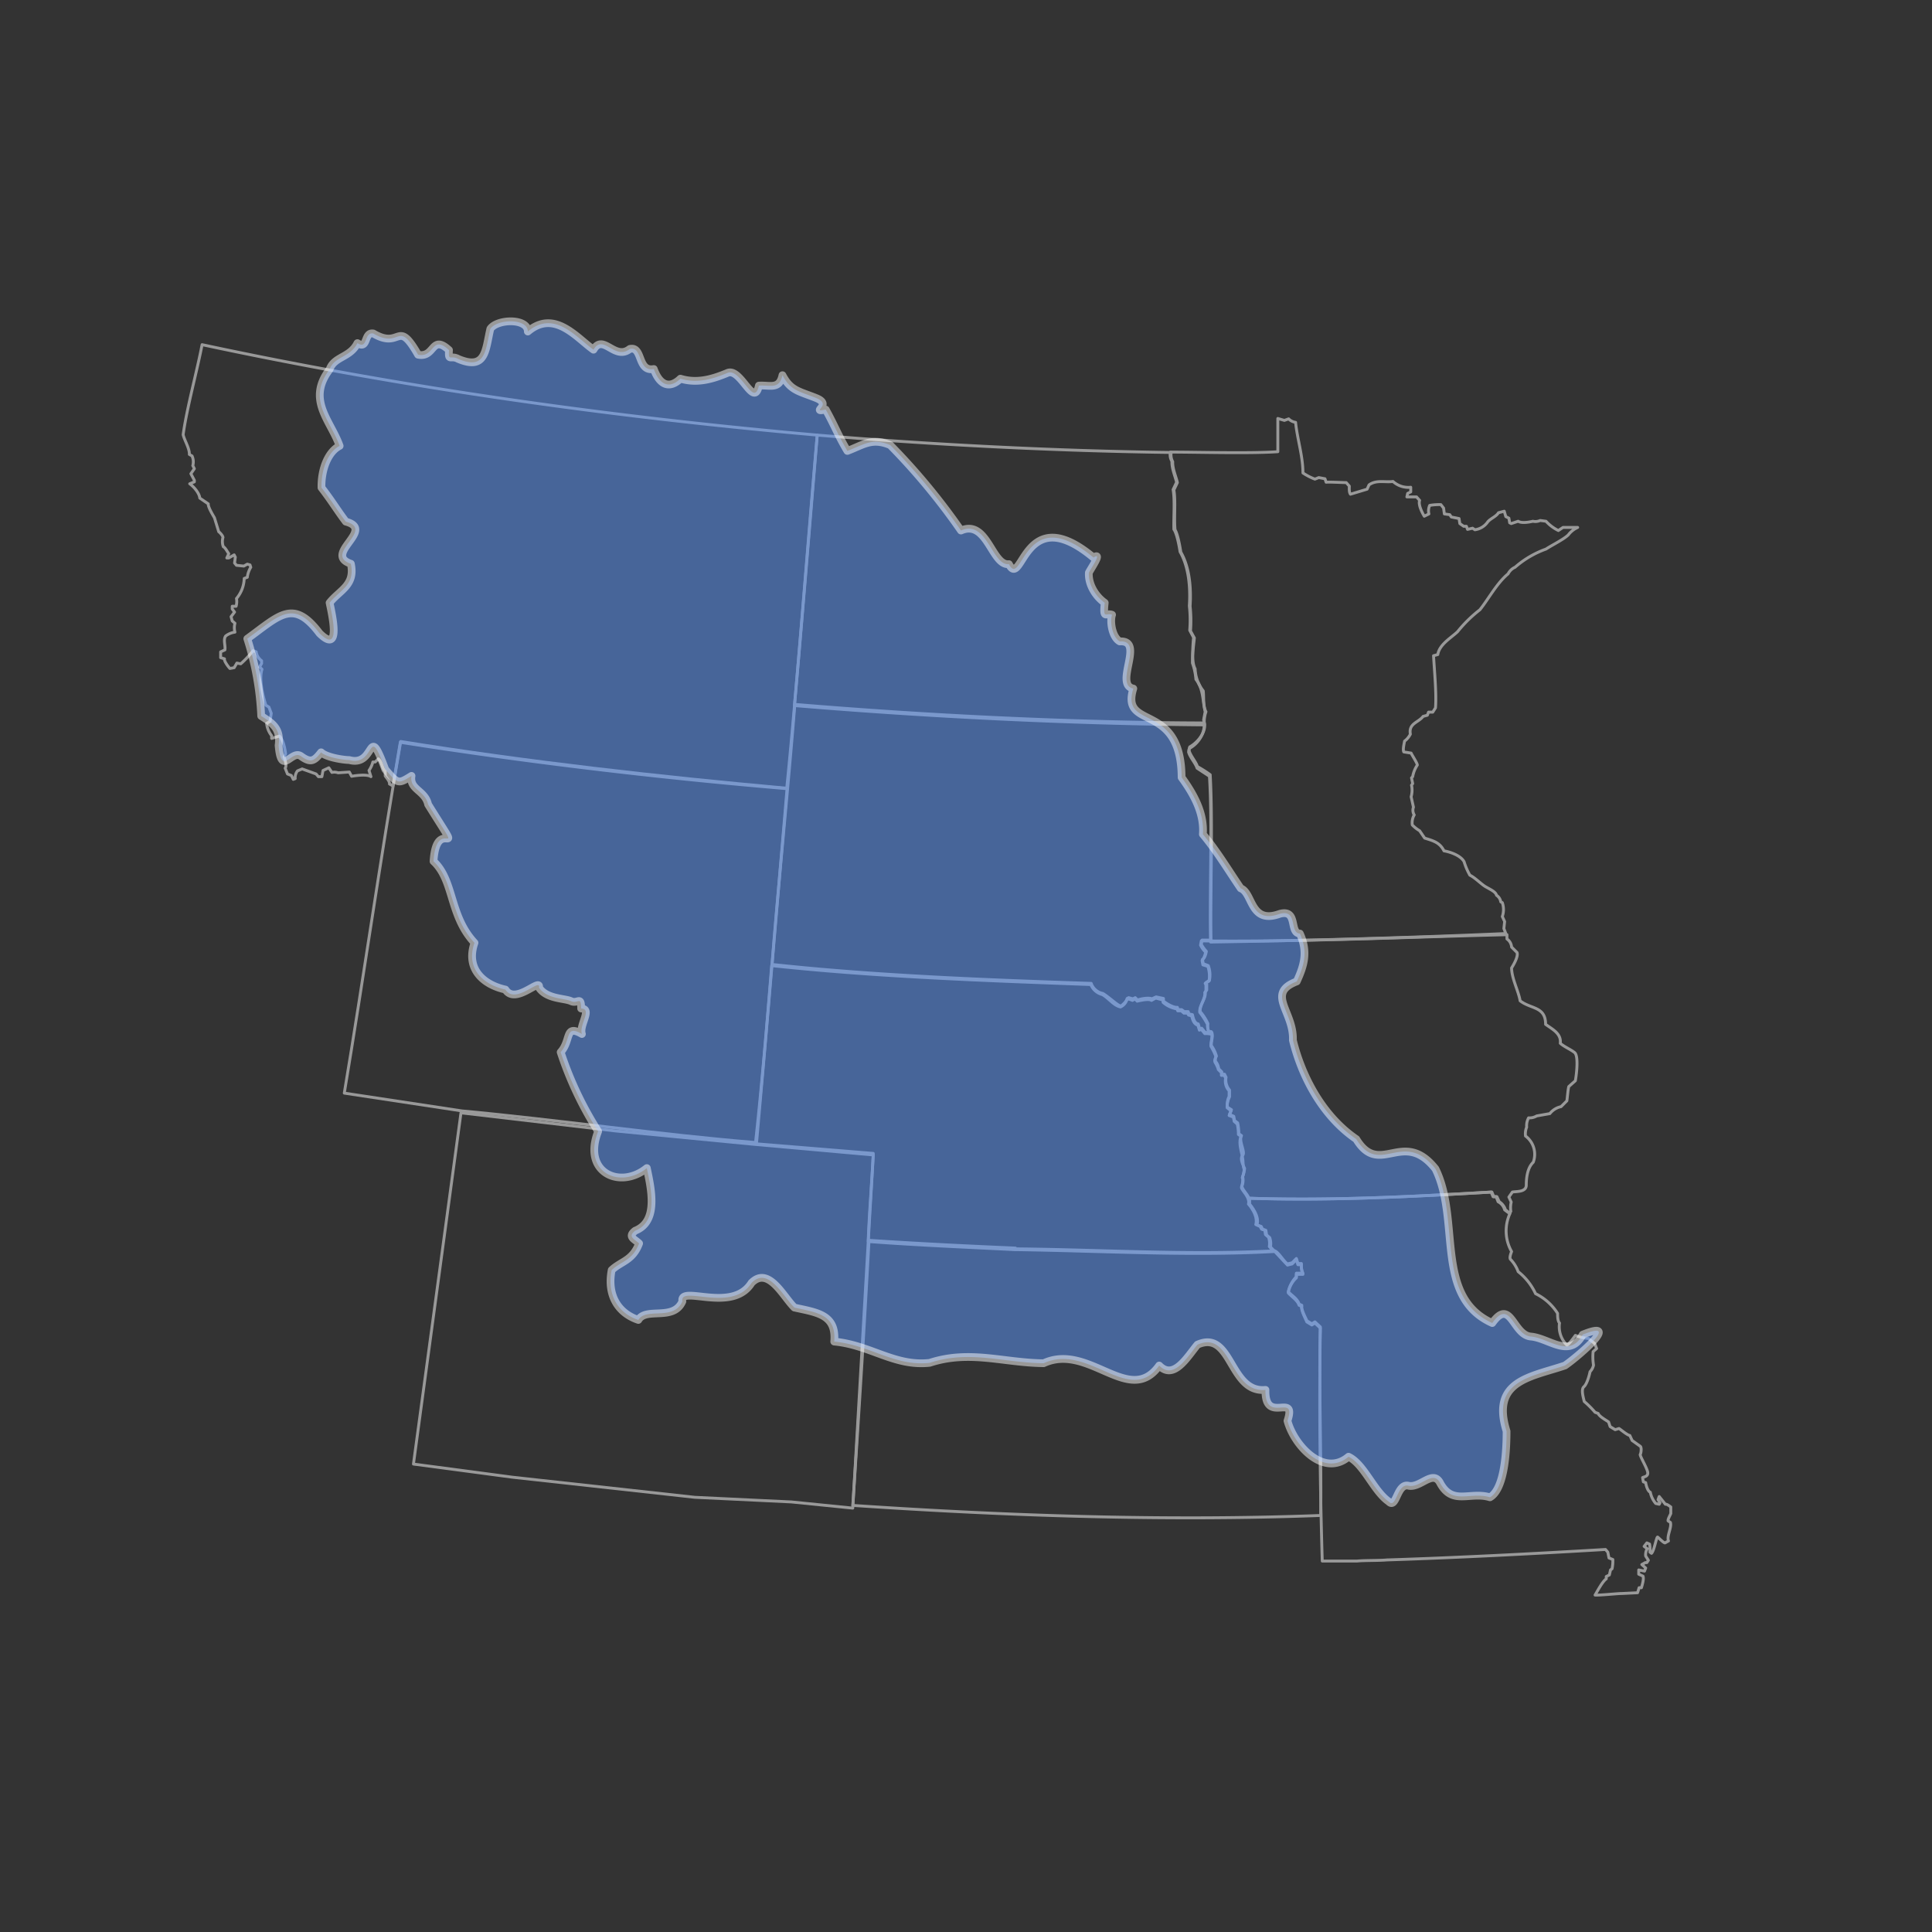 <svg xmlns="http://www.w3.org/2000/svg" width="500" height="500" viewBox="0 0 500 500">
  <rect x="0" y="0" width="500" height="500" fill="#333333" stroke="none"/>
  <defs>
    <style>
      .cls-1 {
        fill: none;
        stroke: #999;
        stroke-width: 0.75px;
      }

      .cls-1, .cls-2 {
        stroke-linejoin: round;
      }

      .cls-2 {
        fill: #5c98ff;
        stroke: #fff;
        stroke-linecap: round;
        stroke-width: 2px;
        opacity: 0.5;
      }
    </style>
  </defs>
  <g id="hucs">
    <g>
      <path class="cls-1" d="M119.5,287.6Z"/>
      <path class="cls-1" d="M390,241.9V243a2.8,2.8,0,0,1,1.2,2.1l1.4,1.4c.4,1-.9,3.2-1.4,4,0,2.7,1.8,6,2.2,8.5,2.8,2.2,6.6,1.4,6.6,6.1,1.8,1.3,4.1,2.4,3.8,4.9,1,.9,2.7,1.6,3.7,2.4s.6,5,.2,7.3l-1.7,1.5c-.2.6-.4,3.2-.5,3.7l-1.5,1.5a5,5,0,0,0-2.9,1.8l-3.4.6a3.6,3.6,0,0,1-2.1.5,4.2,4.2,0,0,0-.5,2.4,4.6,4.6,0,0,0-.3,2.3,5.9,5.9,0,0,1,2,6.8c-1.5,1.4-1.8,4-1.8,5.9s-2.7,1.6-3.6,1.8l-.9,1.3.6,1.3a6.5,6.5,0,0,0-.1,2.4l-.4.5-1.2-.9a3.3,3.3,0,0,0-1.7-2.1l-.5-1.3h-.8l-.5-1.2c-20.6,1.2-42,2.3-62.7,1.6-.3-1-1.6-2.1-1.8-3.1a4.2,4.2,0,0,0,.2-2.5,8,8,0,0,0,.5-2.1c-.4-.9-1.3-2.6-.5-3.4s-1.1-3.7-.3-5.1l-.7-.5a13.3,13.3,0,0,0-.3-2.8l-.8-.6-.2-1.1-1.1-.5.5-1.2-1.1-.7c0-.7,0-2.2.6-2.7v-1.7a4,4,0,0,1-.9-3.3l-.4-.8h-.7v-.6l-.8-.8a3.6,3.6,0,0,0-.8-1.9,1.8,1.8,0,0,1,.2-1.4,8.4,8.4,0,0,0-1.3-2.7c-.1-1,.4-2.1.2-3.1s-.7-.3-.7-.2a4,4,0,0,1-.5-2.2,20.5,20.5,0,0,0-2-3.1c-.2-1.6,1.5-3.5,1.3-5.1l.3-.4v-1.6l-.2-.4,1-.6a8.2,8.2,0,0,0-.3-3.8l-1.3-.4-.2-1.1a4.7,4.7,0,0,0,.9-2.2,6.4,6.4,0,0,1-1.3-1.8l.2-1.1C337.1,243.8,364,242.5,390,241.9Z"/>
      <path class="cls-1" d="M341.8,392.2c-40.1,1.5-80.9.1-121.1-2.6,1.5-22.4,3-46.3,4.2-68.6h.1c11.9.8,25.8,1.5,37.8,2v.2c22,.2,45.1,1.7,67.1.5,1.1.5,2.2,2.6,3.3,3.4l1.2-.3,1.1-1.1.4,1.3h.9a5.1,5.1,0,0,0,.4,2.5h-1.7v.9a8.3,8.3,0,0,0-2.1,3.9c.9,1,2.4,1.8,2.8,3.2l.7.3c-.3.9,1,3.2,1.3,4l1.3.8.8-.5,1.4,1.3C341.3,359.5,342,376.4,341.8,392.2Z"/>
      <path class="cls-1" d="M313.3,243.8c-.3-12.5.5-30.5-.3-42.9l-3.2-2.1c-.4-1.3-1.9-2.9-2.2-4.2l.2-.9c2.6-1.4,4.4-4.5,3.7-7.4l.4-2.1c-.7-2.9-.4-5.8-2.4-8.4a15.8,15.8,0,0,0-.9-4.2c0-1.7.1-5,.3-6.6l-1-1.9a33.2,33.2,0,0,0-.1-6.3c.3-4.6-.1-10-2.4-14-.2-1.3-.8-4.7-1.6-5.8-.1-3.2.3-7.3-.2-10.3l.9-1.9c-.4-1.6-1.3-3.7-1.2-5.4a3.3,3.3,0,0,1-.4-2.4c7.2,0,20.5.4,27.8-.1v-8.6l1.7.5,1.1-.4a3.1,3.1,0,0,0,1.8.9c.4,4.2,1.9,8.7,1.9,13.1a15.3,15.3,0,0,0,3.1,1.6l1-.4,1.6.3.3.9c.6-.1,4.5.1,5.2.1l.8.9c0,.5-.1,1.6.3,2.1l4.3-1.3.5-1.1c1.9-1.4,4.2-.6,6.2-.9a5.9,5.9,0,0,0,4.6,1.5v1.2l-.8.4-.2.9h2.5l.8.9c-.4,1.1.6,3.1,1.2,4.1l1.2-.6a3.4,3.4,0,0,1,.2-2.2,14.2,14.2,0,0,1,2.9-.2l.7.9.2,1.5,1.4.2.4.6,2,.4.2,1.3,1,.7h.7l.3.8,1.3-.3.6.4a4.8,4.8,0,0,0,3.3-2c.7-.9,2.2-1.4,2.8-2.4l1.5-.4.4,1.4.8.4.2,1.2.4.2,1.8-.6c.9.6,3,.2,3.8,0a3,3,0,0,0,1.9-.2l1.5.2a10.8,10.8,0,0,0,3.2,2.4l1.2-.8h3.8a6.3,6.3,0,0,0-2.4,1.9c-1.2,1.2-4.3,2.7-5.8,3.7a24.8,24.8,0,0,0-8,4.7,3.7,3.7,0,0,0-1.8,1.7c-2.9,2.4-5,6.4-7.3,9.3a34.7,34.7,0,0,0-5.8,5.7c-1.7,1.6-4.7,3.3-5.1,5.9l-1.1.3c.2,3.7.8,9.8.5,13.5l-.7,1.1h-1.1l-.3.8-1.1.3c-1.2,1.6-3.8,1.8-3.3,4.6a5.2,5.2,0,0,1-1.5,1.8c-.1.6-.5,2.2-.2,2.8l1.9.3c.2.5,1.6,2.6,1.6,3.1a7.9,7.9,0,0,0-1.2,3l-.3.3.3,1.5-.3.4a6.1,6.1,0,0,1-.1,3l.6,2.7a2.3,2.3,0,0,0,.2,2,4.1,4.1,0,0,0-.5,2.6,9,9,0,0,0,1.9,1.5l1.3,1.9c2.2.7,3.9,1.1,5,3.3,1.7.3,4.3,1.2,5.2,2.8a17.6,17.6,0,0,0,1.5,3.5c1.3.6,2.9,2.3,4.1,3s2.6,1.3,2.8,2.2a2.5,2.5,0,0,1,1.1,1.7l.4.2a5.5,5.5,0,0,1,0,3.6l.6,1.3-.2,1.8.5,1.3C364.7,242.7,338.7,243.4,313.3,243.8Z"/>
      <path class="cls-1" d="M323.4,310.1c20.7.7,42.1-.4,62.7-1.6l.5,1.2h.8l.6,1.3a3.8,3.8,0,0,1,1.6,2.1l1.2.9a10.8,10.8,0,0,0,.4,9.9c-.2.5-.6,1.6-.3,2a9.1,9.1,0,0,1,2,3.2,15.6,15.6,0,0,1,4.5,5.7,14,14,0,0,1,5.7,5.1c0,.6,0,2,.5,2.5a6.7,6.7,0,0,0,1.9,5.7c.4,0,2-2.2,2.2-2.5a13,13,0,0,0,3.4.8l1.6,1.3.5,1.3-.9.8a13.7,13.7,0,0,0,.1,3.5,3.5,3.5,0,0,1-.9,1.7c-.2,1-.8,3.2-1.6,3.9s-.1,2.9.1,3.8a24.7,24.7,0,0,1,2.8,2.8l.8.3c.3.8,2,1.7,2.7,2.2l.4,1.2,1.3.8,1-.3c.5.3,2.1,1.7,2.8,1.8l.6,1.3,2.1,1.5c.4.3.2,1.8,0,2.1s1.6,3.2,1.9,4.5-1.1,1.3-1.3,1.5l.2,1.1.6.2c.1.7.5,2.2,1.2,2.5a6.5,6.5,0,0,0,1.4,2.9l.9.2.2-.4-.5-.8.3-.8,1.6,2c.4-.1,1.1.5,1.4.7v1.7c-.2.5-.8,1.5-.7,1.9l.6.4c.4,1.3-1,3.5-.5,4.8l-.9.5c-.4,0-1.6-1.3-1.9-1.5s-.9,3.6-1.6,4.2l-.4-.3a7.6,7.6,0,0,0-.1-2.1l-.7-.3-.7.9.8.6a3.1,3.1,0,0,0-.4,1.9l.7,1.1-.4.6h-.4l-.9.5,1,.9-.3.8-1.5-.3v1.1l1.1.5c.3.7-.2,2.3-.4,3h-.6l-.4,1.3-4.1.2h-.1c-1,0-5.8.5-6.8.4.6-1,1.9-3.5,2.9-4.2V408l.8-.4.3-1.3.4-.3a9.7,9.7,0,0,0,.2-2.4l-1-.4-.3-1.5-.6-.7c-18.6,1.1-37.8,2.1-56.3,2.7H359c-1.9.2-5.9.1-7.8.3h-9c-.6-19.9-.8-40.4-.5-60.3l-1.4-1.3-.8.5-1.3-.8c-.3-.8-1.6-3.1-1.3-4l-.7-.3c-.4-1.3-1.9-2.2-2.8-3.2a6.8,6.8,0,0,1,2.1-3.9v-.9h1.7a5.1,5.1,0,0,1-.4-2.5h-.9l-.4-1.3-1.1,1.1-1.2.3-4.4-4.7a4.8,4.8,0,0,0-.2-2.4l-.8-.7-.2-1.2-.8-.2-.4-.8-1.1-.4c.6-1.9-.8-4-1.9-5.4v-1.1Z"/>
      <path class="cls-1" d="M211.5,112.6c-2.5,28.2-5.1,63.7-7.9,91.5-33.3-2.8-66.9-6.8-100-12l-1.9,11.3-.9-.5c.1-.7-.8-1.6-1.1-2.1v-1.2c-.8-.6-.9-2.6-1.8-3.2l-.8.8h-.6a7.2,7.2,0,0,1-1,2.2l.5,1.6c-1-.7-3.9-.3-5-.1l-.6-1.1-2.9.2a2.9,2.9,0,0,0-1.6-.1l-.8-1.2-1.5.7-.3,1.6h-.9l-.6-.7L78.2,199l-1.2.5a2.8,2.8,0,0,0-.6,2l-.5.2-.5-1-1-.4-.6-1.5c.5-.6-.1-2.4-.3-2.9l.4-.8c-.1-1.2-.6-3.7-1.6-4.6l-2,.6v-.7a6.1,6.1,0,0,1-1.3-3.2l.9-.5.3-2.1-.6-1.6-.8-.5c-.8-2.5-1.8-6.7-1-9.3l-.6-.6.5-.9V171a3.5,3.5,0,0,1-1.4-2.3l-.8-.3a25.8,25.8,0,0,1-3.2,3.4l-1-.2-.7,1.2-1.1.2c-.4-.4-1.6-2-1.4-2.5l-1-.3v-1.5l1.1-.5c.2-1.1-.5-2.6.2-3.6a5.1,5.1,0,0,1,2.4-1,4.5,4.5,0,0,1,0-2.3l-.7-.6-.3-1.1.9-1.2-.6-.8v-.7h1a4.4,4.4,0,0,0,.1-2,8.4,8.4,0,0,0,2-5.2l.8-.3a6.7,6.7,0,0,1,.9-2.6l-.2-.6-.7-.2-.9.5-1.9-.2-.5-.6.2-1.5-.3-.6-1.4.8h-.5l.5-1.1c-.3-.4-.9-1.6-1.4-1.8a3.9,3.9,0,0,1-.1-2.4c0-.4-.7-1.2-1.1-1.5l-1.1-3.6c-.4-.7-1.7-2.8-1.6-3.6l-2.2-1.5c-.1-1.3-1.6-3-2.6-3.7l1.2-.5v-.4l-.9-1.7.9-1.3-.4-.8a3.7,3.7,0,0,0-.2-2.5l-.7-.4c.1-1.5-1.3-3.7-1.6-5.1.9-6.7,3.6-16.5,4.9-23.3C104.6,100.4,158.2,107.9,211.5,112.6Z"/>
      <path class="cls-1" d="M199.7,249.9c26.9,2.9,55.5,3.9,82.6,4.9a4.4,4.4,0,0,0,3,2.6c1.6.9,3,2.9,4.7,3.2a3.1,3.1,0,0,0,1.6-1.8l.4-.3,1.1.4.6-.4.6.6c.9-.2,3-.7,3.7-.2l1.1-.6,1.9.5v.6a7.1,7.1,0,0,0,3.6,1.7l.2.5h.9l.7.6h.9l.3.5.8.2c.2.9.6,2.2,1.6,2.4l.4,1.3.5-.2.9,1.1a5.2,5.2,0,0,1,1.8.2c.2.9-.3,2.1-.2,3.1a16.6,16.6,0,0,1,1.3,2.7c-.2.4-.5,1-.2,1.5s.7,1.3.8,1.8l.8.8v.7h.7l.4.7a3.7,3.7,0,0,0,.9,3.3v1.8a5.3,5.3,0,0,0-.5,2.6l1,.8-.5,1.2,1.1.4.2,1.1.8.7a11.8,11.8,0,0,1,.3,2.7l.7.5c-.7,1.4,0,3.7.3,5.1s.1,2.5.5,3.4a8.7,8.7,0,0,1-.5,2.2c.3.5,0,1.7-.2,2.4s2.3,2.6,1.8,4.4c1.2,1.4,2.4,3.5,1.9,5.3l1.1.5.4.7.8.2.2,1.2.8.7a4.9,4.9,0,0,1,.2,2.4l1.1,1.3c-22,1.2-45-.2-67.1-.5h0c-12-.6-25.9-1.2-37.8-2.1.2-6.8,1-16,1.3-22.8L195.5,296C197.1,281.5,198.6,263.9,199.7,249.9Z"/>
      <path class="cls-1" d="M205.6,182.6c1.7-18.9,4.3-50.7,5.9-70,30,2.5,61.6,4.1,91.6,4.5a3.8,3.8,0,0,0,.4,2.4c-.1,1.8.9,3.9,1.2,5.4l-.9,1.9c.5,3,0,7.1.3,10.3.7,1.1,1.3,4.5,1.5,5.8,2.3,4,2.7,9.4,2.4,14a34.1,34.1,0,0,1,.1,6.4l1,1.8c-.2,2.3-.9,5.9.2,8a9.7,9.7,0,0,0,2.1,5.7c.2,1.6-.1,3.9.7,5.4a7.8,7.8,0,0,0-.4,3.4C276.9,187.3,240.3,185.5,205.6,182.6Z"/>
      <path class="cls-1" d="M312.9,267.2h-1l-.9-1.1-.5.2-.4-1.3c-1-.2-1.3-1.5-1.5-2.4l-.9-.2-.2-.6h-1l-.7-.5h-.9l-.2-.6c-1.1.1-2.8-1-3.6-1.6v-.7l-1.9-.4-1.1.5c-.8-.4-2.9,0-3.7.3l-.6-.6-.6.3-1.1-.3-.4.2c-.1.7-1,1.5-1.5,1.9s-3.2-2.3-4.8-3.2a4,4,0,0,1-3-2.6c-27.1-.9-55.8-2-82.6-4.9,1.7-21.5,4.2-45.8,5.9-67.3,34.7,2.9,71.3,4.7,106,4.8.5,2.4-1.8,5.1-3.8,6.2l-.2.8c.3,1.4,1.8,3,2.2,4.3a30.2,30.2,0,0,1,3.3,2.1c.7,12.5,0,30.3.2,42.8h-2.3l-.2,1.1a8.9,8.9,0,0,0,1.3,1.8c-.1.6-.4,1.8-1,2.1l.2,1.1,1.3.5a7,7,0,0,1,.3,3.8l-.9.6.2.4v1.5l-.4.5c.3,1.6-1.5,3.4-1.3,5.1a12.7,12.7,0,0,1,2,3.1A4.5,4.5,0,0,0,312.9,267.2Z"/>
      <path class="cls-1" d="M119.5,287.5l-30.4-4.6c5-29.9,9.4-61.1,14.6-91,33.1,5.3,66.7,9.1,100,12.1-2.6,30-5.2,61.7-7.9,91.7-24.8-2-51.4-5.9-76.3-8.2Z"/>
      <polygon class="cls-1" points="119.3 288 107 378.9 132.6 382.3 179.8 387.5 204.8 388.7 220.7 390.3 226 298.9 195.7 296.2 159.4 292.7 119.3 288"/>
      <path id="_10" data-name="10" class="cls-2" d="M72.1,192.9c.6-4.3-1.5-5.7-4.5-7.6a76.5,76.5,0,0,0-3.6-20c8.4-6.1,11.9-10.4,18.7-1.4,5.6,5.5,3.3-4.5,2.6-7.9,2.6-3.3,6.7-4.5,5.5-10.1-7.3-2.5,6.5-8.8-1.3-10.9-2.2-2.9-3.6-5.3-6.3-8.8-.1-4.7,1.7-9.3,4.7-10.8-2.4-6.7-8.6-11.9-2.6-19.8,1.2-3.4,5.3-3,7.2-6.8,2.8,1.8,1.6-2.9,4.1-2.5,7.3,4.3,6.1-4.1,11.6,5.5,4.4.9,3.4-5.4,8-1.2-.2,3.1.4,1.2,2.4,2.3,7.2,3,7-2.3,8.3-7.8,1.8-2.6,9.7-2.8,9.7.7,6.9-5.8,12.6,1.6,17,4.7,2.5-4.3,5.5,2.9,9.4-.2,3.4-.8,1.9,6,6.2,5.2,1.6,4.4,4.2,5.1,6.9,2.5,4.6,1.4,8.8-.1,12.2-1.5s6.8,9.3,8.1,3.3c2.9-.2,5.3,1.1,6.1-2.7,2.1,4,4.2,4.1,8.7,5.9s-1.7,3.8,2.5,3c2.4,4.3,3.1,6.5,5.6,10.7,4.2-1.6,6.4-3.5,11.1-1.5a167.4,167.4,0,0,1,18.3,22.1c6.8-3,8,9.2,12.4,8.7,3.5,6.7,3.8-16.8,21.9-1.7,2.4-1.6-.6,2.7-1.2,3.9-.2,3,1.7,6.1,4.1,7.8-.5,4.5.4,2.5,1.9,3.1-.6,1.7,0,5.8,2,6.9,6.6-.4-1.6,11.2,3.5,12.2-3.4,11,12.4,3.1,12.5,23,3.2,4.4,5.9,9.3,5.5,14.7,3.6,4.3,6.4,9,9.8,14,3.2,1.2,2.4,9.4,10.1,6.6,4.8-1.3,2.4,5,5.2,5.1,2.1,4.6,1.2,8.1-.8,12.4-8.1,3.1-.7,7.8-1,15.2,2.4,9.8,7.9,19.8,16.4,25.6,6.1,10,12.1-2.9,20.5,7.7,6.6,13.4-.4,33.1,14.7,39.9,4.8-6.7,5.3,3.1,10,3.5s10,5.8,13.4-.5c10.4-4.2-1.5,5.9-4.6,8-8.9,3-19.2,3.9-15.1,17,0,4.1-.3,14.8-4.3,17.1-5.2-1.6-9.8,2.3-13-3.9-1.9-3.2-5.1,1.6-8.1.9s-3.1,6.2-5.1,4.1c-3.9-2.7-6.4-9.7-10.4-11.6-6.4,5.4-14.1-2.9-15.8-9.3,2.5-7.6-5.9,1.2-5.7-8-9.4.9-8.6-15.7-17.6-11.7-2.6,3.1-6.1,9.3-9.9,5.4-7.7,10.8-18.2-6-29.9-.6-10.4-.1-19.1-3.5-29.5-.1-9.1,1-15.3-4.6-24.7-5.5.6-7-4.4-7.5-10.3-8.8-2.9-2.8-6.7-10.8-11.1-6.4-5,8-18.7.4-17.9,4.8-2.3,5.2-9.4,1.4-11.4,4.8-5.6-1.9-8.1-6.8-6.9-12.9,2.4-2.3,5.4-2.4,7.1-6.9-1.1-1.1-3.1-1.7-1-3.3,6-2.4,4.2-10.5,3-16.2-6.9,5.6-16.8,1.2-12.6-9.5a90.9,90.9,0,0,1-9.7-20.5c2.8-3.1,1-7.3,5.5-4.7-.8-2.3,2.8-6.5-.2-6.6,0-3.4-.9-1.1-2.6-1.9s-6.3-.5-8.3-3.5c.5-2.8-6.1,4.6-8.7.5-5.5-1.2-10.4-5.2-8-12.1-6.6-7.1-5.2-16.1-10.6-21.1.8-12.8,9,2-1.4-14.7-.8-3.7-4.9-3.8-4.3-7.4-3.4,2.1-3.5,2.2-6.8-1.7-4.7-12.7-2.3-.5-9.3-2.4-1.2,0-5.8-.6-7.3-2-1.8,2.3-2.7,2.8-5.2,1S72.8,201.2,72.1,192.9Z"/>
    </g>
  </g>
</svg>
